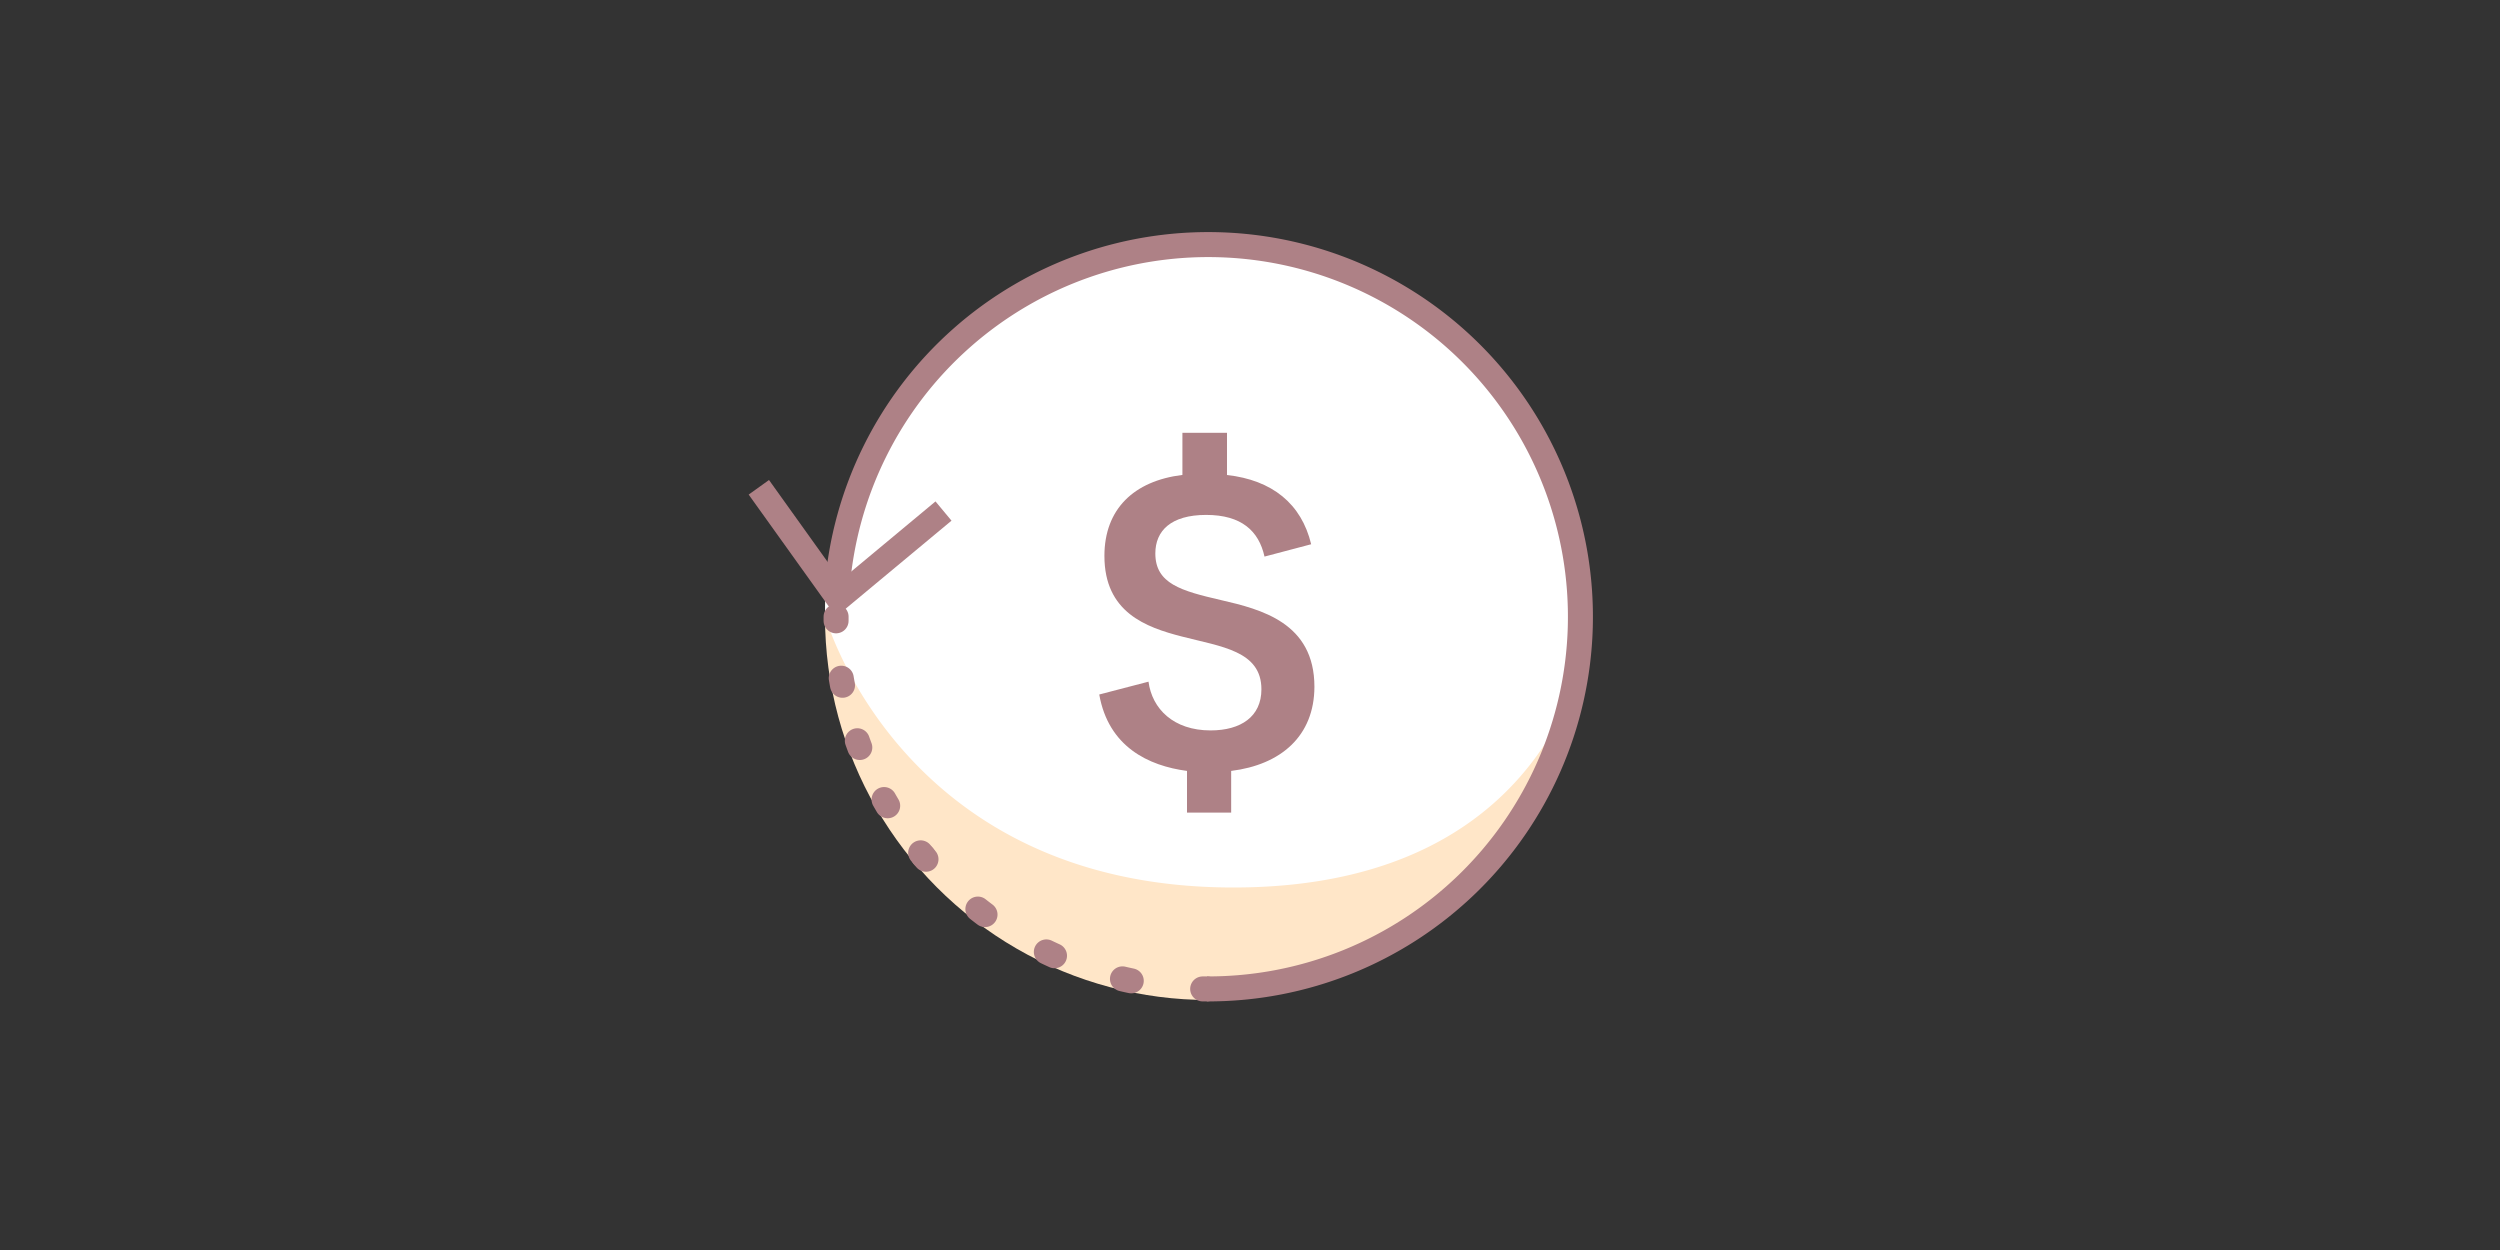 <svg xmlns="http://www.w3.org/2000/svg" viewBox="0 0 300 150"><rect x="0" y="0" width="300" height="150" fill="#333333" stroke="none"/><defs><style>.cls-1{fill:#ffe6c8;}.cls-2{fill:#fff;}.cls-3{fill:#ae8186;}.cls-4,.cls-5,.cls-6,.cls-7{fill:none;stroke:#ae8186;stroke-miterlimit:10;stroke-width:3px;}.cls-5,.cls-6,.cls-7{stroke-linecap:round;}.cls-6{stroke-dasharray:0.86 6.9;}.cls-7{stroke-dasharray:1.08 8.63;}</style></defs><g id="Layer_20" data-name="Layer 20"><circle class="cls-1" cx="145" cy="74" r="46"/><path class="cls-2" d="M191,74.12a46,46,0,1,0-92-.24s9,32.62,49,32.62S191,74.83,191,74.12Z"/><path class="cls-3" d="M147.74,92.51v5h-5.3v-5c-4.62-.61-9.42-2.89-10.53-9.17l5.91-1.54c.43,3.26,3,5.85,7.45,5.85,3.64,0,6.1-1.66,6.1-4.93,0-4.62-4.8-5.11-9.55-6.34-4.31-1.11-9.29-2.89-9.29-9.67,0-5.6,3.51-9,9.36-9.72V51.94h5.35V57c5.42.61,8.93,3.44,10.1,8.31l-5.6,1.48c-.68-3.08-2.77-5-7-5s-6.1,1.91-6.1,4.62c0,3.63,3.08,4.49,7.88,5.6s11.21,2.71,11.21,10.41C157.71,88.33,153.71,91.77,147.74,92.51Z"/><path class="cls-4" d="M100.45,70.75a44.66,44.66,0,1,1,44.37,47.92"/><polygon class="cls-3" points="114.18 62.48 112.26 60.17 100.89 69.63 92.28 57.6 89.84 59.35 100.33 74 114.18 62.48"/><path class="cls-5" d="M110.8,102.73l-.32-.39"/><path class="cls-6" d="M106.52,96.69a44.32,44.32,0,0,1-6-18.74"/><path class="cls-5" d="M100.33,74.5V74"/><path class="cls-5" d="M144.82,118.67h-.5"/><path class="cls-7" d="M135.75,117.7a44.37,44.37,0,0,1-21.66-11.45"/><path class="cls-5" d="M111.12,103.11c-.11-.13-.22-.25-.32-.38"/></g></svg>